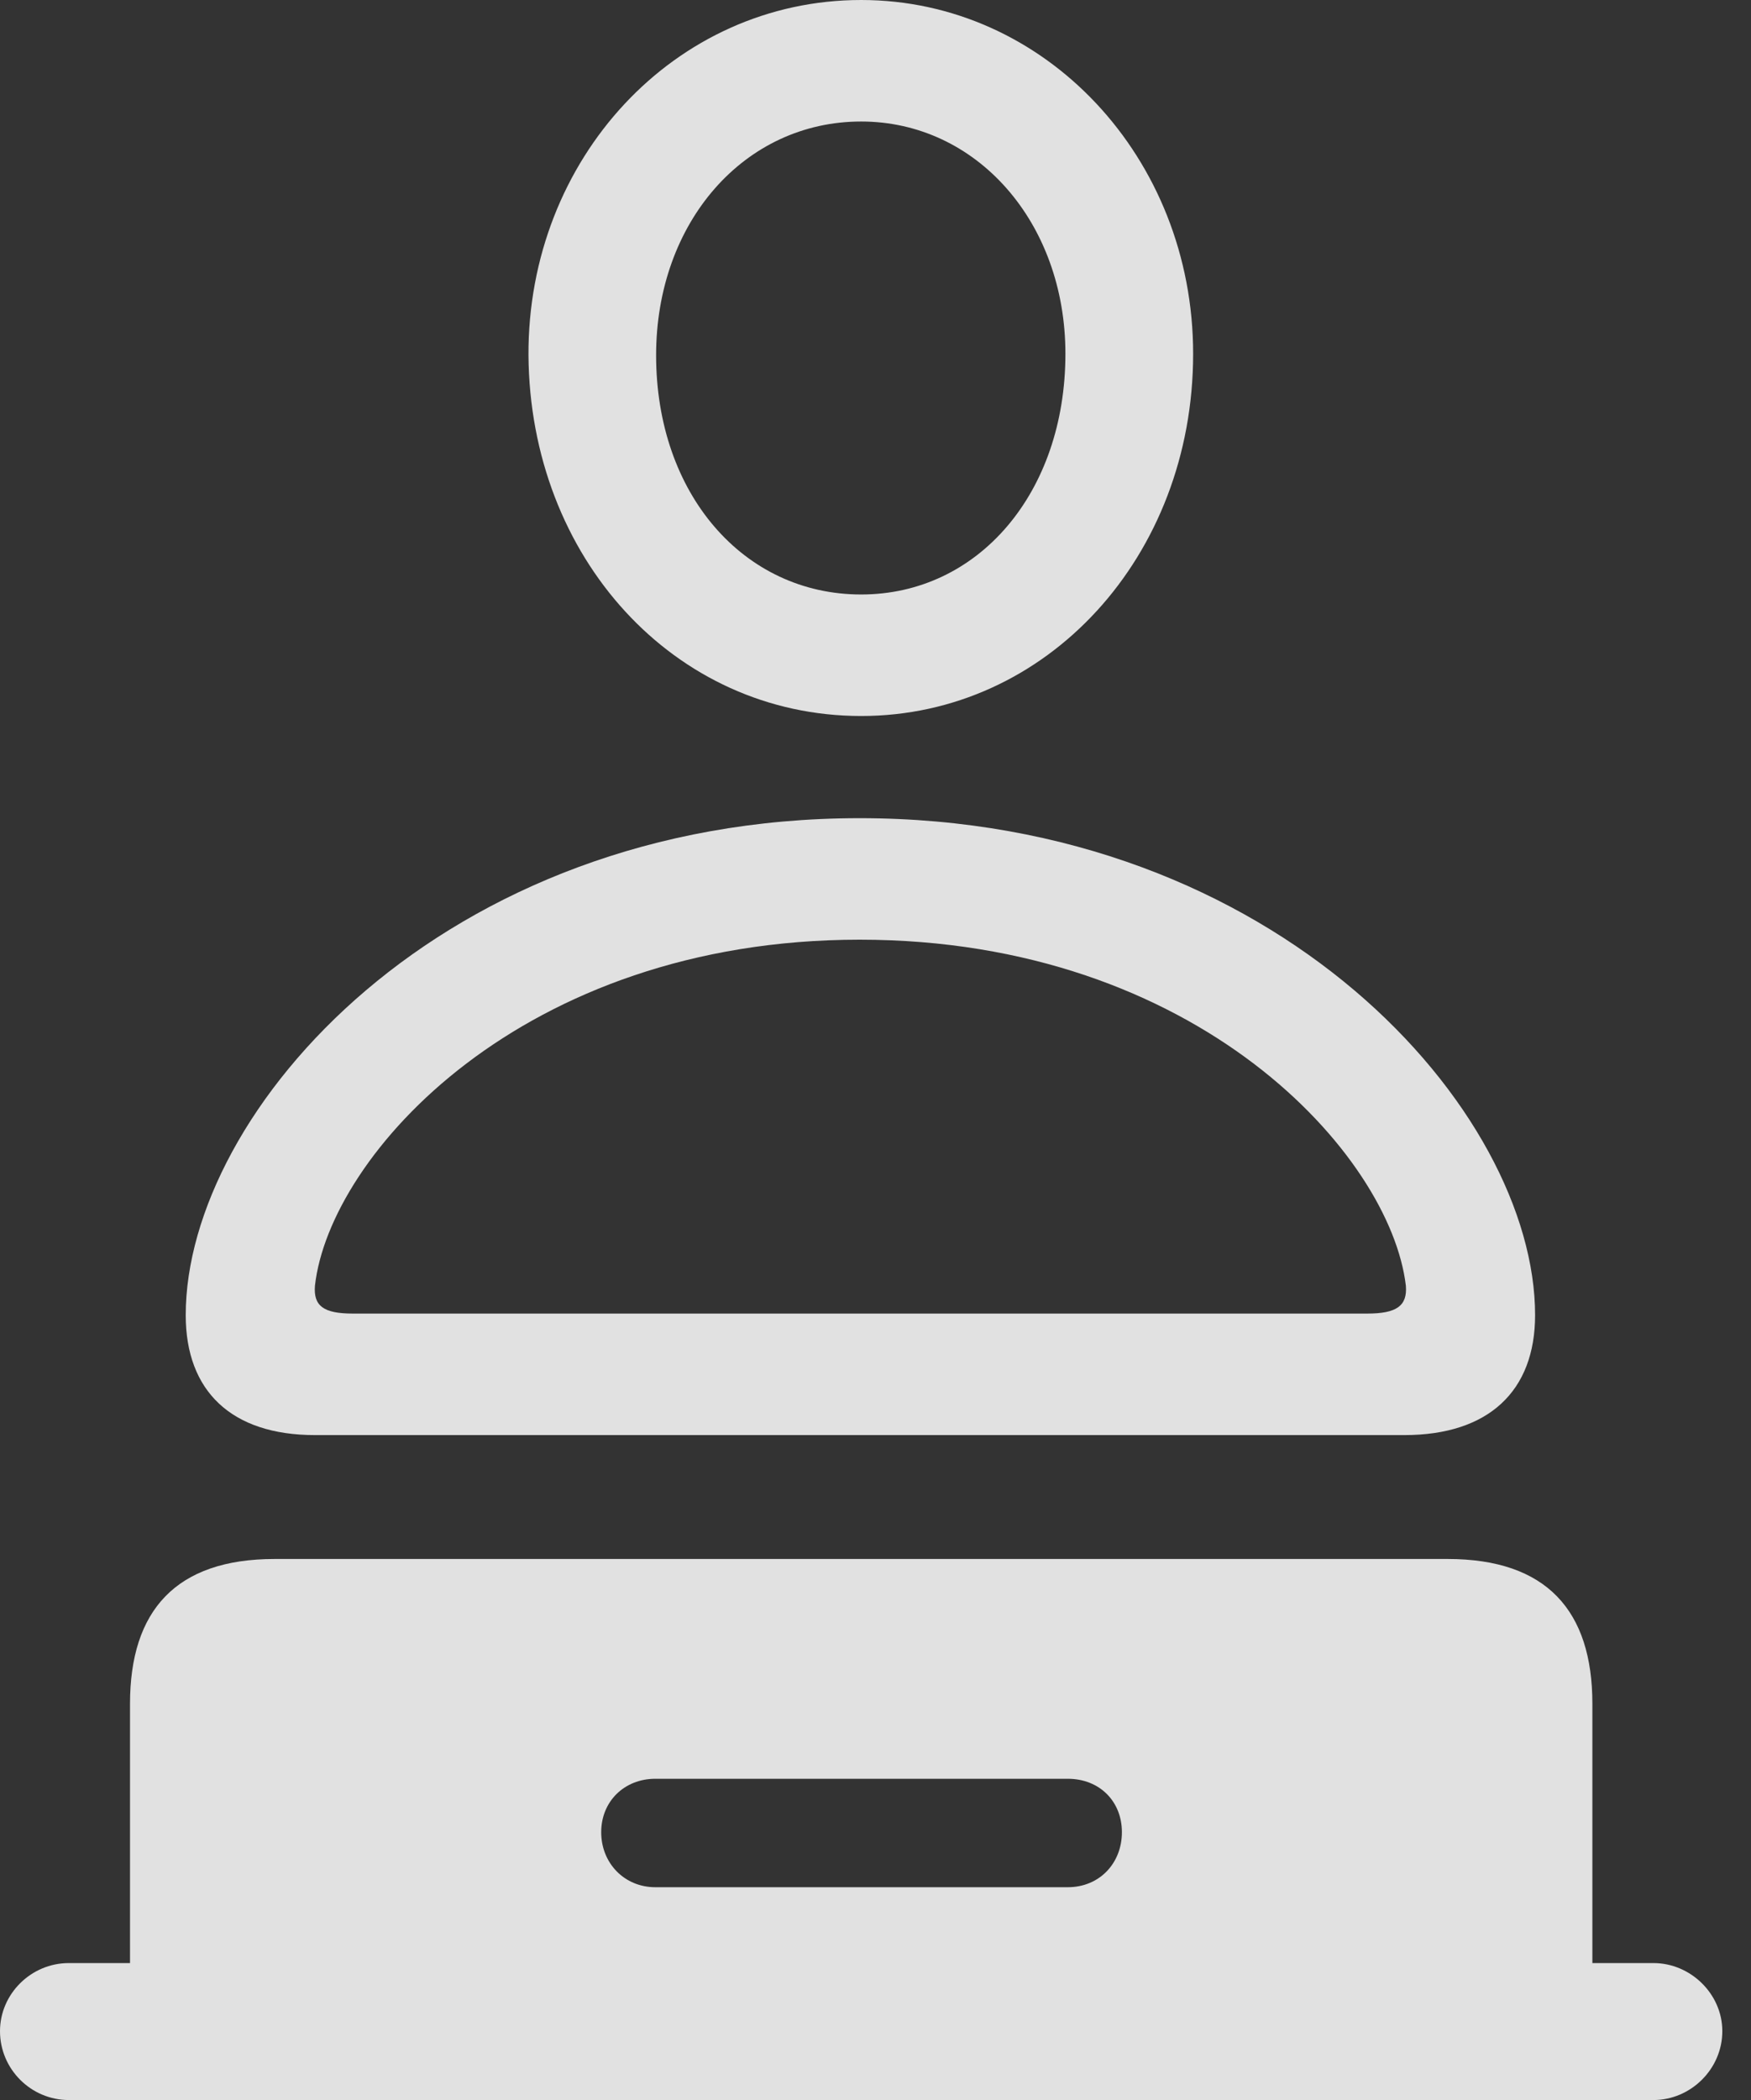 <?xml version="1.0" encoding="UTF-8"?>
<!--Generator: Apple Native CoreSVG 232.5-->
<!DOCTYPE svg
PUBLIC "-//W3C//DTD SVG 1.1//EN"
       "http://www.w3.org/Graphics/SVG/1.1/DTD/svg11.dtd">
<svg version="1.1" xmlns="http://www.w3.org/2000/svg" xmlns:xlink="http://www.w3.org/1999/xlink" width="22.1" height="26.494">
 <rect width="100%" height="100%" fill="#333333" stroke="none"/>
 <g>
  <rect height="26.494" opacity="0" width="22.1" x="0" y="0"/>
  <path d="M10.869 9.033C13.213 9.033 15.059 7.021 15.059 4.463C15.059 1.992 13.193 0 10.869 0C8.516 0 6.66 2.002 6.67 4.482C6.689 7.031 8.506 9.033 10.869 9.033ZM10.869 7.5C9.385 7.5 8.281 6.23 8.281 4.482C8.281 2.803 9.395 1.533 10.869 1.533C12.324 1.533 13.447 2.803 13.447 4.463C13.447 6.221 12.344 7.5 10.869 7.5ZM3.975 18.105L17.725 18.105C18.789 18.105 19.375 17.549 19.375 16.592C19.375 14.023 16.133 10.322 10.85 10.322C5.576 10.322 2.344 14.023 2.344 16.592C2.344 17.549 2.92 18.105 3.975 18.105ZM4.453 16.572C4.082 16.572 3.955 16.475 3.975 16.221C4.16 14.57 6.592 11.855 10.85 11.855C15.117 11.855 17.549 14.57 17.744 16.221C17.764 16.475 17.627 16.572 17.256 16.572ZM0.869 26.494L20.869 26.494C21.338 26.494 21.738 26.104 21.738 25.625C21.738 25.156 21.338 24.766 20.869 24.766L20.098 24.766L20.098 21.494C20.098 20.322 19.521 19.668 18.271 19.668L3.467 19.668C2.217 19.668 1.641 20.322 1.641 21.494L1.641 24.766L0.869 24.766C0.391 24.766 0 25.156 0 25.625C0 26.104 0.391 26.494 0.869 26.494ZM8.271 23.809C7.881 23.809 7.588 23.506 7.588 23.115C7.588 22.725 7.881 22.441 8.271 22.441L13.477 22.441C13.877 22.441 14.16 22.725 14.16 23.115C14.16 23.506 13.877 23.809 13.477 23.809Z" fill="#ffffff" fill-opacity="0.85"/>
 </g>
</svg>
